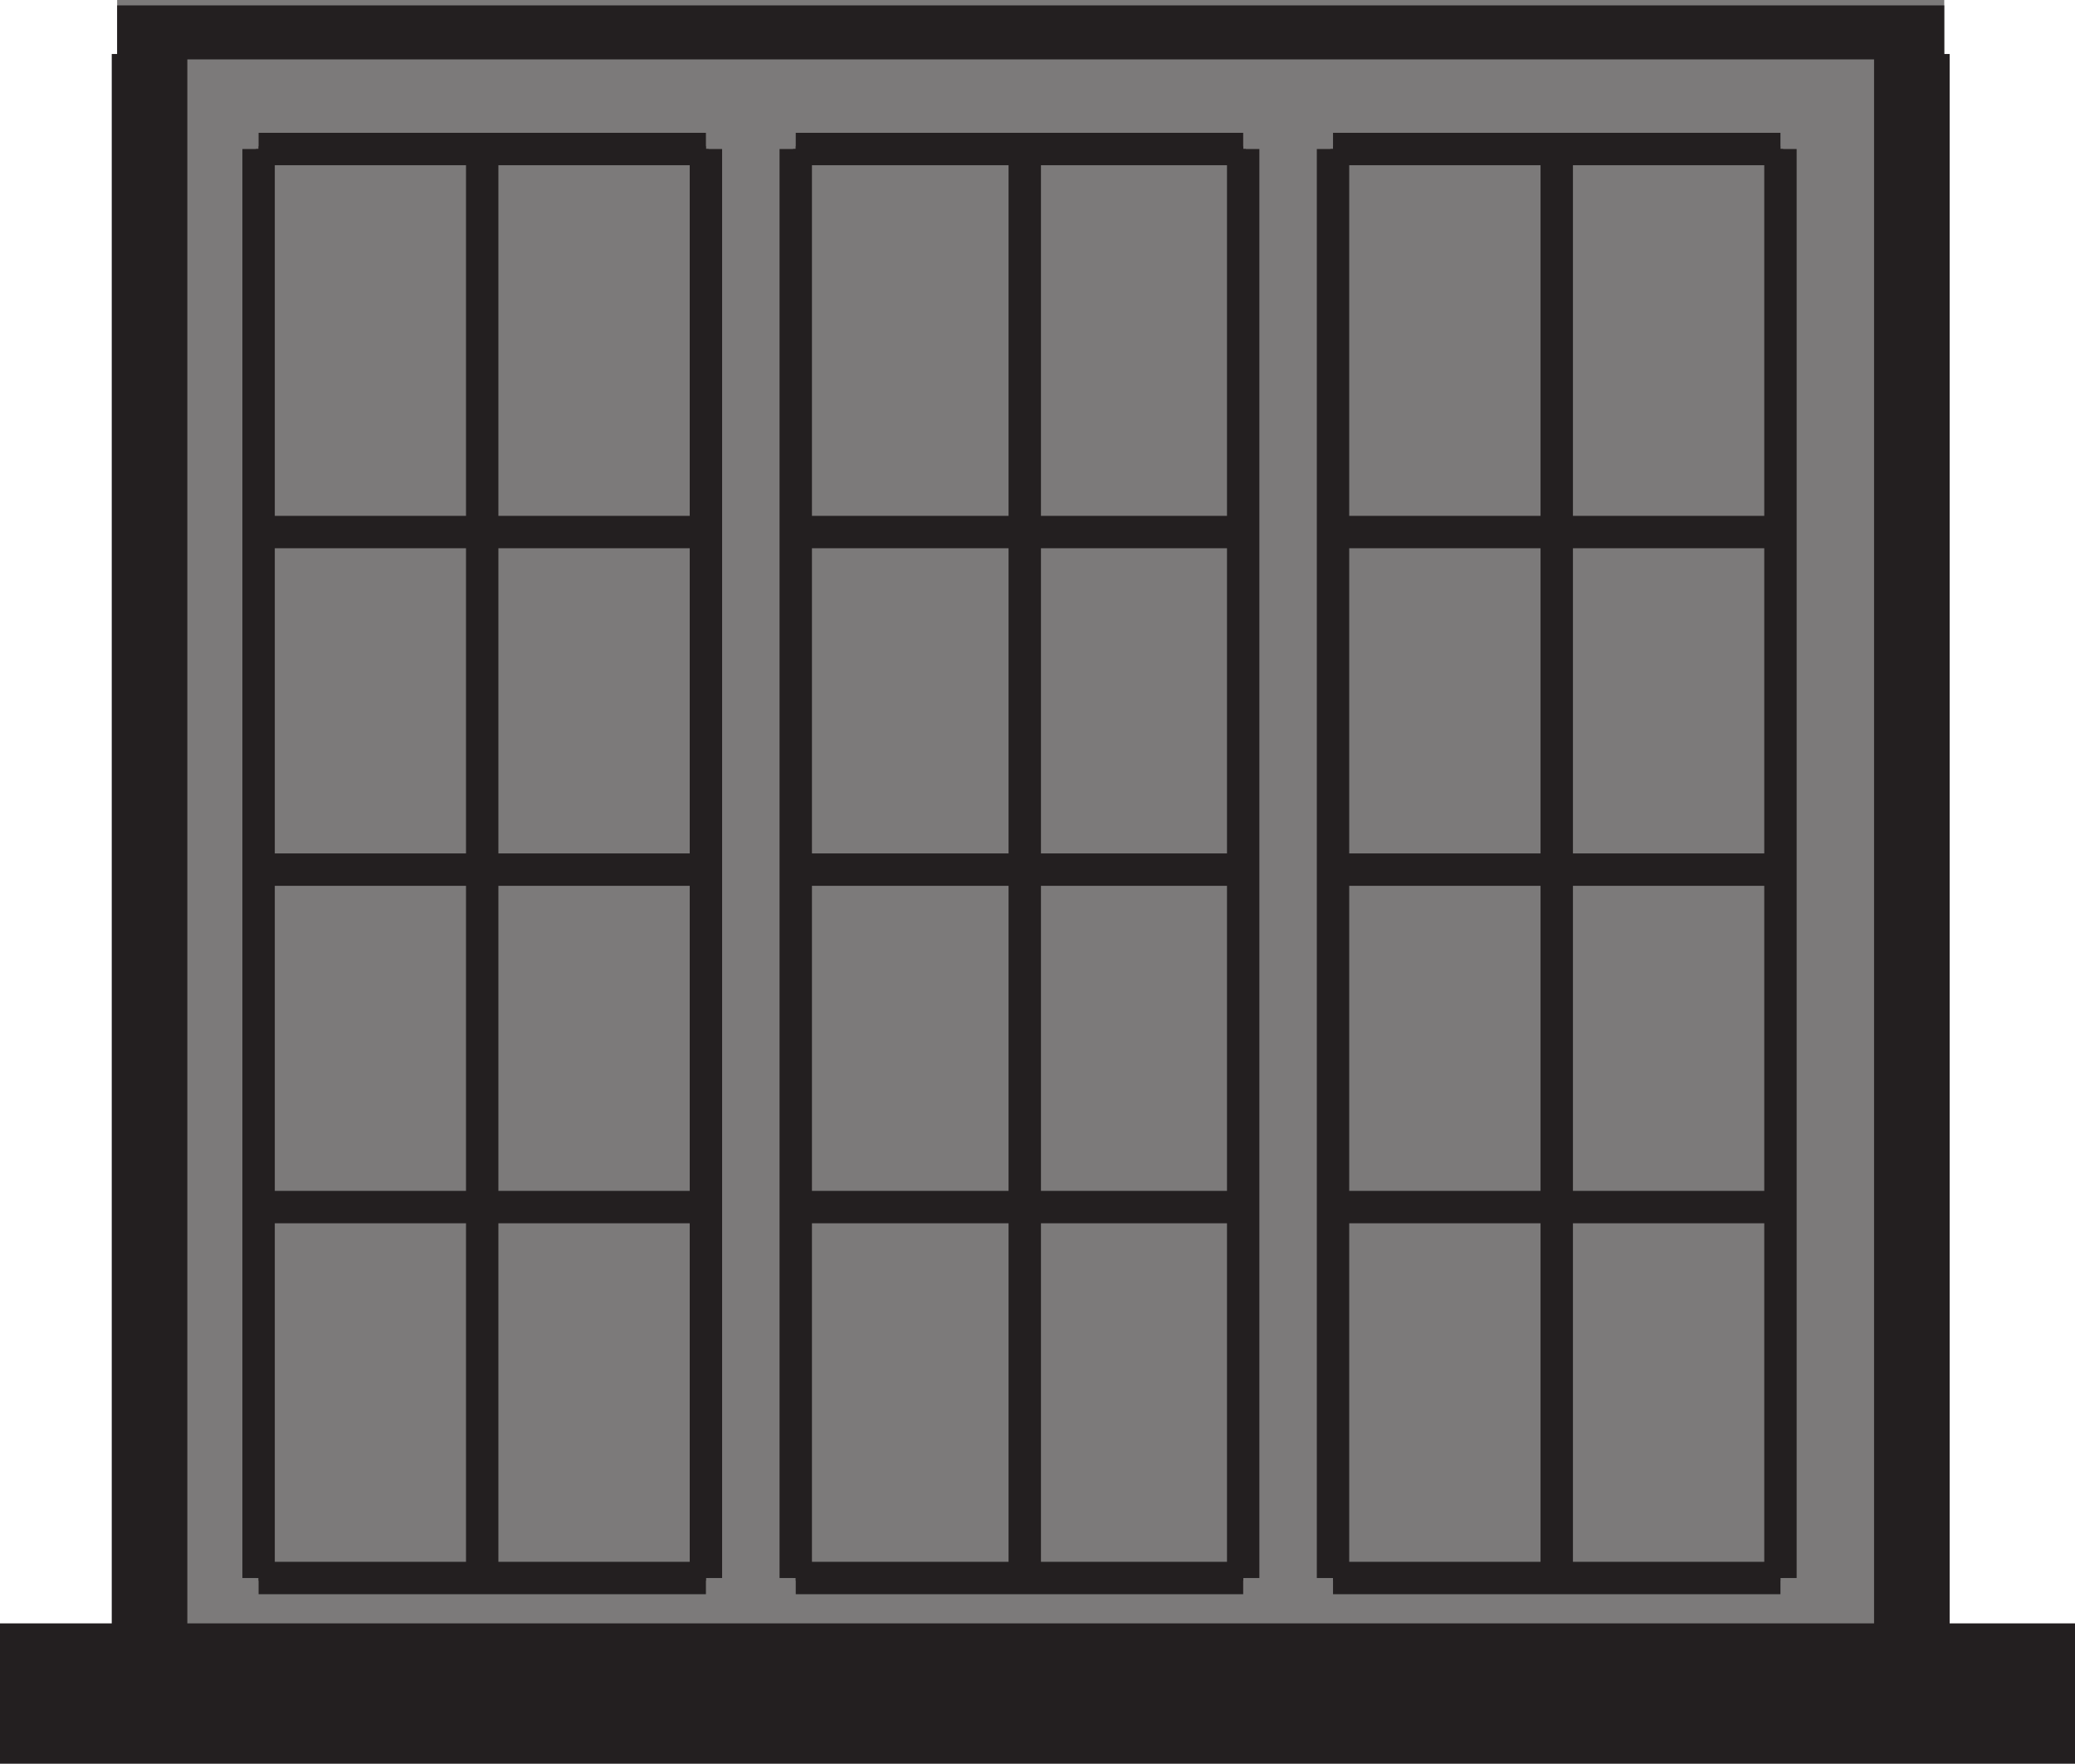 <svg xmlns="http://www.w3.org/2000/svg" width="192.18" height="163.33" viewBox="0 0 192.18 163.33">
  <g>
    <g>
      <line x1="23.95" y1="146.13" x2="23.95" y2="13.8" fill="none" stroke="#231f20" stroke-miterlimit="10" stroke-width="0.5"/>
      <line x1="65.38" y1="13.8" x2="65.38" y2="146.13" fill="none" stroke="#231f20" stroke-miterlimit="10" stroke-width="0.5"/>
      <line x1="23.95" y1="13.8" x2="65.38" y2="13.8" fill="none" stroke="#231f20" stroke-miterlimit="10" stroke-width="0.5"/>
      <line x1="65.38" y1="146.13" x2="23.95" y2="146.13" fill="none" stroke="#231f20" stroke-miterlimit="10" stroke-width="0.5"/>
    </g>
    <g>
      <line x1="73.7" y1="146.13" x2="73.7" y2="13.8" fill="none" stroke="#231f20" stroke-miterlimit="10" stroke-width="0.5"/>
      <line x1="115.14" y1="13.8" x2="115.14" y2="146.13" fill="none" stroke="#231f20" stroke-miterlimit="10" stroke-width="0.5"/>
      <line x1="73.7" y1="13.8" x2="115.14" y2="13.8" fill="none" stroke="#231f20" stroke-miterlimit="10" stroke-width="0.5"/>
      <line x1="115.14" y1="146.13" x2="73.7" y2="146.13" fill="none" stroke="#231f20" stroke-miterlimit="10" stroke-width="0.5"/>
    </g>
    <g>
      <line x1="123.46" y1="146.13" x2="123.46" y2="13.8" fill="none" stroke="#231f20" stroke-miterlimit="10" stroke-width="0.5"/>
      <line x1="164.9" y1="13.8" x2="164.9" y2="146.13" fill="none" stroke="#231f20" stroke-miterlimit="10" stroke-width="0.5"/>
      <line x1="123.46" y1="13.8" x2="164.9" y2="13.8" fill="none" stroke="#231f20" stroke-miterlimit="10" stroke-width="0.5"/>
      <line x1="164.9" y1="146.13" x2="123.46" y2="146.13" fill="none" stroke="#231f20" stroke-miterlimit="10" stroke-width="0.5"/>
    </g>
  </g>
  <rect x="10.85" width="169.22" height="150.92" fill="#231f20" opacity="0.59"/>
  <g>
    <line x1="23.95" y1="49.27" x2="65.38" y2="49.27" fill="none" stroke="#231f20" stroke-miterlimit="10" stroke-width="3"/>
    <line x1="74.19" y1="49.27" x2="115.63" y2="49.27" fill="none" stroke="#231f20" stroke-miterlimit="10" stroke-width="3"/>
    <line x1="123.46" y1="49.27" x2="164.9" y2="49.27" fill="none" stroke="#231f20" stroke-miterlimit="10" stroke-width="3"/>
  </g>
  <g>
    <line x1="23.95" y1="80.53" x2="65.38" y2="80.53" fill="none" stroke="#231f20" stroke-miterlimit="10" stroke-width="3"/>
    <line x1="74.19" y1="80.53" x2="115.63" y2="80.53" fill="none" stroke="#231f20" stroke-miterlimit="10" stroke-width="3"/>
    <line x1="123.46" y1="80.53" x2="164.9" y2="80.53" fill="none" stroke="#231f20" stroke-miterlimit="10" stroke-width="3"/>
  </g>
  <g>
    <line x1="23.95" y1="111.78" x2="65.38" y2="111.78" fill="none" stroke="#231f20" stroke-miterlimit="10" stroke-width="3"/>
    <line x1="74.19" y1="111.78" x2="115.63" y2="111.78" fill="none" stroke="#231f20" stroke-miterlimit="10" stroke-width="3"/>
    <line x1="123.46" y1="111.78" x2="164.9" y2="111.78" fill="none" stroke="#231f20" stroke-miterlimit="10" stroke-width="3"/>
  </g>
  <line y1="156.83" x2="192.18" y2="156.83" fill="none" stroke="#231f20" stroke-miterlimit="10" stroke-width="13"/>
  <line x1="177.07" y1="5" x2="177.07" y2="150.92" fill="none" stroke="#231f20" stroke-miterlimit="10" stroke-width="7"/>
  <line x1="13.85" y1="150.92" x2="13.85" y2="5" fill="none" stroke="#231f20" stroke-miterlimit="10" stroke-width="7"/>
  <line x1="10.85" y1="3" x2="180.07" y2="3" fill="none" stroke="#231f20" stroke-miterlimit="10" stroke-width="5"/>
  <line x1="44.66" y1="13.8" x2="44.66" y2="144.72" fill="none" stroke="#231f20" stroke-miterlimit="10" stroke-width="3"/>
  <line x1="94.91" y1="13.8" x2="94.91" y2="144.72" fill="none" stroke="#231f20" stroke-miterlimit="10" stroke-width="3"/>
  <line x1="144.18" y1="13.8" x2="144.18" y2="144.72" fill="none" stroke="#231f20" stroke-miterlimit="10" stroke-width="3"/>
  <g>
    <line x1="23.95" y1="146.13" x2="23.95" y2="13.8" fill="none" stroke="#231f20" stroke-miterlimit="10" stroke-width="3"/>
    <line x1="65.38" y1="13.8" x2="65.38" y2="146.13" fill="none" stroke="#231f20" stroke-miterlimit="10" stroke-width="3"/>
    <line x1="23.95" y1="13.8" x2="65.38" y2="13.8" fill="none" stroke="#231f20" stroke-miterlimit="10" stroke-width="3"/>
    <line x1="65.38" y1="146.13" x2="23.95" y2="146.13" fill="none" stroke="#231f20" stroke-miterlimit="10" stroke-width="3"/>
  </g>
  <g>
    <line x1="73.7" y1="146.13" x2="73.7" y2="13.8" fill="none" stroke="#231f20" stroke-miterlimit="10" stroke-width="3"/>
    <line x1="115.14" y1="13.8" x2="115.14" y2="146.13" fill="none" stroke="#231f20" stroke-miterlimit="10" stroke-width="3"/>
    <line x1="73.7" y1="13.8" x2="115.14" y2="13.8" fill="none" stroke="#231f20" stroke-miterlimit="10" stroke-width="3"/>
    <line x1="115.14" y1="146.13" x2="73.7" y2="146.13" fill="none" stroke="#231f20" stroke-miterlimit="10" stroke-width="3"/>
  </g>
  <g>
    <line x1="123.46" y1="146.13" x2="123.46" y2="13.8" fill="none" stroke="#231f20" stroke-miterlimit="10" stroke-width="3"/>
    <line x1="164.9" y1="13.8" x2="164.9" y2="146.13" fill="none" stroke="#231f20" stroke-miterlimit="10" stroke-width="3"/>
    <line x1="123.46" y1="13.8" x2="164.9" y2="13.8" fill="none" stroke="#231f20" stroke-miterlimit="10" stroke-width="3"/>
    <line x1="164.9" y1="146.13" x2="123.46" y2="146.13" fill="none" stroke="#231f20" stroke-miterlimit="10" stroke-width="3"/>
  </g>
</svg>
